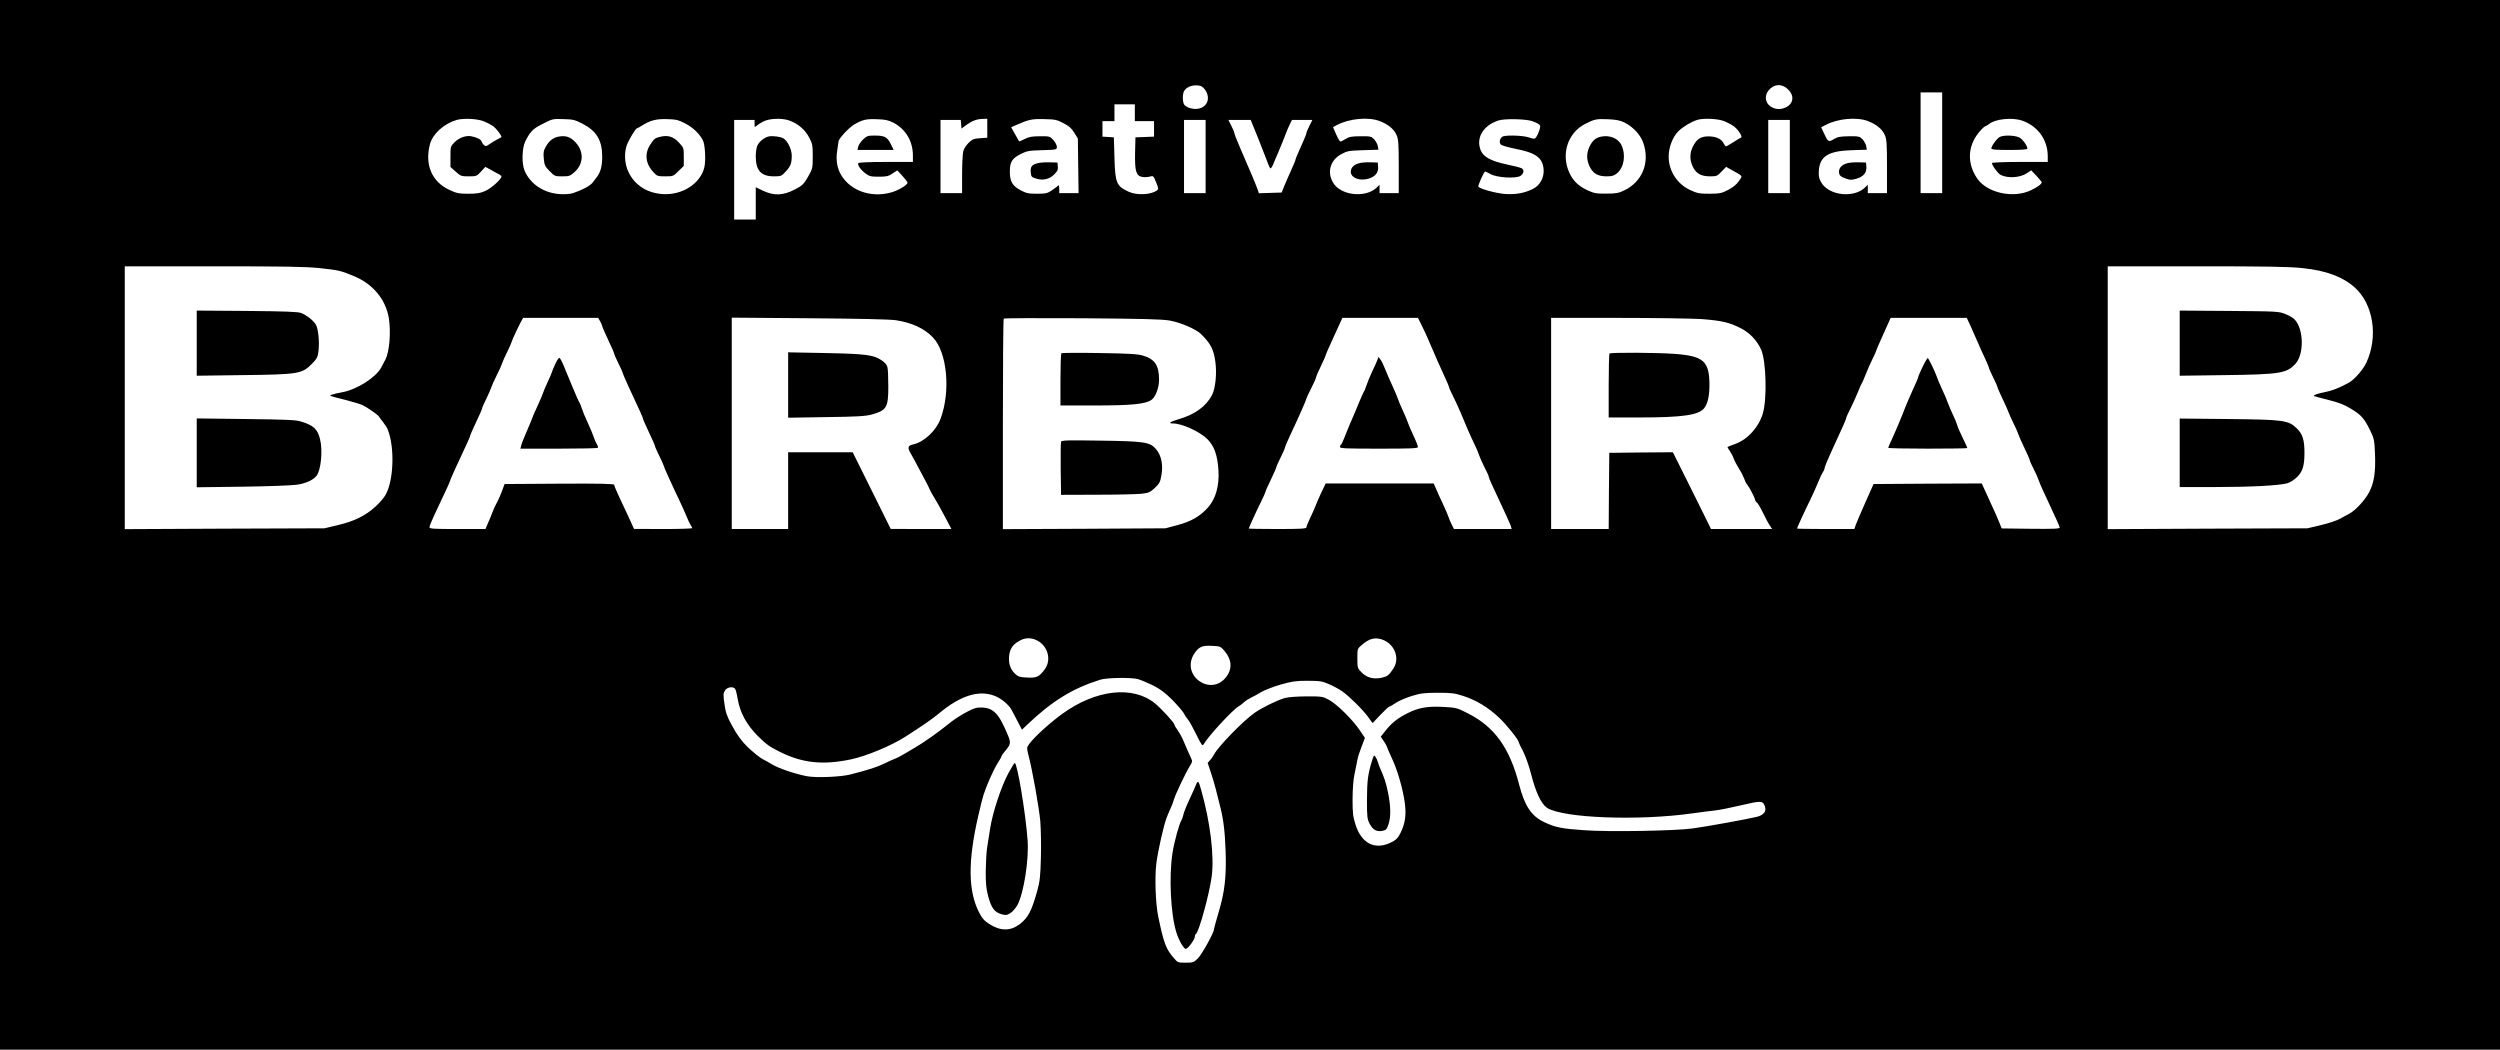 <?xml version="1.0" standalone="no"?>
<!DOCTYPE svg PUBLIC "-//W3C//DTD SVG 20010904//EN"
 "http://www.w3.org/TR/2001/REC-SVG-20010904/DTD/svg10.dtd">
<svg version="1.0" xmlns="http://www.w3.org/2000/svg"
 width="2084pt" height="875pt" viewBox="0 0 2084 875"
 preserveAspectRatio="xMidYMid meet">

<g transform="translate(0,875) scale(0.1,-0.1)"
fill="#000000" stroke="none">
<path d="M0 4375 l0 -4375 10420 0 10420 0 0 4375 0 4375 -10420 0 -10420 0 0
-4375z m10007 3659 c13 -4 32 -21 43 -39 57 -93 -20 -179 -131 -146 -21 6 -43
20 -49 31 -13 24 -13 86 0 110 21 39 82 58 137 44z m4897 -28 c55 -52 48 -118
-15 -150 -45 -22 -90 -20 -130 7 -44 29 -52 88 -18 131 45 57 111 62 163 12z
m1286 -446 l0 -420 -90 0 -90 0 0 420 0 420 90 0 90 0 0 -420z m-6730 250 l0
-70 80 0 80 0 0 -65 0 -64 -77 -3 -78 -3 -3 -127 c-3 -155 8 -194 60 -203 18
-3 46 -2 63 3 29 8 30 7 52 -47 21 -52 22 -57 6 -69 -49 -36 -165 -42 -233
-11 -103 47 -114 72 -120 284 l-5 170 -47 3 -48 3 0 65 0 64 50 0 50 0 0 70 0
70 85 0 85 0 0 -70z m-5430 -70 c28 -11 64 -30 81 -42 29 -21 76 -85 68 -92
-2 -2 -20 -11 -39 -21 -19 -10 -47 -27 -62 -38 -22 -16 -30 -18 -42 -8 -8 7
-18 21 -21 31 -6 18 -36 33 -85 44 -44 9 -101 -11 -139 -48 -36 -36 -36 -37
-36 -122 l0 -86 44 -39 c41 -37 47 -39 109 -39 63 0 66 1 102 40 l36 39 45
-24 c24 -14 54 -31 67 -37 12 -6 22 -15 22 -20 0 -21 -85 -98 -133 -119 -42
-19 -69 -24 -142 -24 -78 0 -98 4 -155 30 -150 68 -211 211 -166 383 23 86
115 170 222 202 55 16 170 11 224 -10z m823 -20 c120 -61 167 -140 167 -277 0
-81 -15 -134 -51 -177 -5 -6 -18 -23 -29 -38 -20 -27 -90 -64 -164 -88 -23 -7
-68 -11 -110 -8 -133 9 -245 83 -293 195 -25 59 -22 186 5 243 40 81 65 107
137 143 95 48 89 47 185 44 76 -2 93 -6 153 -37z m859 1 c63 -33 118 -84 147
-140 19 -35 26 -171 12 -228 -34 -135 -184 -231 -346 -221 -141 9 -249 85
-296 208 -23 60 -25 142 -4 200 15 42 74 140 84 140 3 0 22 10 41 22 68 44
120 58 210 55 75 -2 93 -6 152 -36z m866 25 c73 -26 132 -76 166 -140 29 -55
31 -67 31 -161 0 -99 -1 -101 -40 -170 -36 -62 -47 -72 -108 -104 -98 -51
-172 -54 -262 -13 l-65 31 0 -135 0 -134 -90 0 -90 0 0 415 0 415 85 0 85 0 0
-32 c0 -29 1 -30 18 -16 9 9 35 25 57 36 48 25 152 29 213 8z m868 -18 c104
-54 164 -155 164 -275 l0 -53 -224 0 c-146 0 -227 -4 -231 -10 -9 -15 18 -54
60 -86 32 -24 45 -27 110 -27 63 0 80 3 114 26 l41 27 42 -46 c24 -26 43 -51
43 -57 0 -19 -77 -65 -136 -81 -148 -42 -305 1 -392 109 -55 67 -74 147 -57
247 5 35 10 66 10 69 0 22 88 117 132 142 70 40 98 47 193 43 63 -2 91 -8 131
-28z m784 -47 l0 -79 -60 -4 c-52 -4 -65 -9 -95 -38 -19 -19 -40 -50 -45 -70
-5 -19 -10 -106 -10 -192 l0 -158 -90 0 -90 0 0 305 0 305 84 0 85 0 3 -36 3
-36 40 30 c50 36 89 50 138 51 l37 1 0 -79z m635 42 c46 -23 67 -42 90 -79
l30 -49 3 -227 3 -228 -80 0 -81 0 0 38 c0 20 -4 32 -8 27 -4 -6 -27 -24 -51
-40 -40 -27 -52 -30 -127 -30 -73 0 -89 4 -138 30 -67 36 -88 73 -88 155 0 79
18 109 89 145 53 27 68 30 181 33 121 4 122 4 122 28 0 13 -13 38 -29 56 -29
32 -31 33 -113 32 -66 0 -92 -5 -126 -23 -24 -12 -45 -21 -47 -19 -1 2 -17 29
-34 60 l-32 57 38 17 c108 48 136 54 238 51 90 -2 106 -5 160 -34z m2635 18
c71 -27 119 -66 141 -115 16 -36 19 -68 19 -263 l0 -223 -80 0 -80 0 0 35 0
35 -21 -21 c-93 -93 -306 -70 -368 41 -50 89 -21 185 70 235 50 27 63 29 182
33 l128 4 -6 32 c-4 17 -18 42 -31 56 -23 23 -31 25 -112 24 -73 0 -95 -4
-124 -22 -19 -12 -39 -22 -44 -22 -5 0 -21 27 -36 60 l-26 60 31 17 c105 55
263 70 357 34z m1270 0 c20 -6 44 -17 55 -25 17 -12 18 -18 7 -52 -7 -22 -19
-47 -26 -57 -13 -17 -17 -17 -60 -3 -46 16 -170 21 -214 10 -27 -8 -40 -50
-21 -69 8 -8 61 -23 119 -35 168 -32 227 -73 237 -165 8 -71 -27 -139 -87
-169 -72 -36 -143 -49 -234 -43 -70 5 -203 40 -222 60 -7 7 46 127 57 127 4 0
24 -10 44 -21 51 -30 212 -40 250 -15 29 19 33 51 8 64 -10 5 -66 20 -126 32
-126 27 -190 61 -213 115 -43 104 18 209 148 251 50 16 221 13 278 -5z m769
-11 c76 -38 137 -104 160 -173 56 -163 -9 -322 -159 -394 -47 -23 -69 -27
-150 -27 -84 -1 -102 3 -155 27 -77 36 -121 78 -153 147 -71 156 -13 333 132
407 78 40 94 43 191 39 67 -3 101 -10 134 -26z m831 11 c28 -11 67 -31 86 -46
36 -28 73 -87 57 -92 -5 -2 -34 -19 -63 -38 -30 -19 -58 -35 -62 -35 -4 0 -14
13 -22 29 -19 35 -65 55 -129 54 -60 -1 -94 -23 -124 -83 -28 -54 -29 -111 -3
-167 26 -58 69 -83 144 -83 56 0 61 2 97 40 l38 39 48 -27 c96 -53 91 -45 58
-92 -19 -28 -49 -52 -89 -73 -56 -29 -69 -31 -156 -32 -83 0 -103 4 -157 29
-112 51 -183 160 -183 281 0 77 34 165 82 212 41 39 106 78 158 94 50 15 168
10 220 -10z m1200 0 c71 -27 119 -66 141 -115 16 -36 19 -68 19 -263 l0 -223
-80 0 -80 0 0 35 0 35 -21 -21 c-94 -94 -306 -70 -368 42 -19 33 -22 52 -19
98 9 119 79 163 277 169 l123 4 -6 32 c-4 17 -18 42 -31 56 -24 23 -32 25
-113 24 -72 -1 -94 -5 -125 -24 -44 -26 -49 -24 -82 48 l-24 51 41 21 c100 52
257 66 348 31z m1285 4 c132 -45 215 -160 215 -297 l0 -48 -229 0 c-127 0
-232 -4 -235 -9 -7 -11 48 -87 71 -99 59 -30 163 -24 219 14 l36 24 44 -46
c24 -26 44 -50 44 -54 0 -14 -40 -43 -92 -67 -147 -69 -364 -21 -446 99 -84
122 -81 264 9 378 22 28 48 54 57 57 9 3 24 12 33 19 49 42 191 57 274 29z
m-6805 -300 l0 -305 -90 0 -90 0 0 305 0 305 90 0 90 0 0 -305z m391 268 c9
-21 30 -74 48 -118 18 -44 46 -116 62 -159 16 -44 32 -83 37 -88 5 -5 15 8 24
29 8 21 30 72 48 113 17 41 41 99 52 129 11 30 28 72 39 93 l19 38 85 0 85 0
-25 -50 c-14 -27 -25 -55 -25 -61 0 -7 -20 -56 -45 -110 -25 -54 -45 -103 -45
-108 0 -5 -17 -47 -38 -93 -21 -46 -47 -105 -58 -133 l-20 -50 -95 -3 -95 -3
-13 38 c-13 37 -60 150 -147 349 -24 56 -44 107 -44 113 0 7 -11 34 -25 61
l-25 50 93 0 93 0 15 -37z m4479 -268 l0 -305 -90 0 -90 0 0 305 0 305 90 0
90 0 0 -305z m-12257 -930 c159 -17 179 -21 290 -68 155 -64 262 -193 288
-347 19 -119 6 -282 -29 -349 -11 -20 -26 -49 -35 -66 -45 -83 -203 -183 -325
-205 -35 -6 -73 -15 -85 -20 -26 -10 -30 -8 118 -45 61 -16 123 -35 139 -43
38 -18 130 -83 134 -93 2 -4 17 -25 34 -46 16 -21 35 -49 40 -63 60 -149 50
-429 -19 -547 -13 -23 -50 -66 -82 -95 -83 -77 -180 -124 -313 -155 l-113 -27
-832 -3 -833 -4 0 1096 0 1095 740 0 c587 0 770 -3 883 -15z m16531 0 c200
-21 338 -73 438 -164 153 -140 194 -409 94 -624 -27 -59 -102 -144 -149 -169
-84 -45 -138 -66 -198 -77 -62 -12 -99 -26 -89 -33 3 -2 57 -16 120 -32 87
-22 132 -39 187 -73 86 -52 111 -80 159 -178 35 -71 37 -81 42 -198 6 -152 -7
-239 -48 -319 -33 -64 -115 -154 -166 -180 -16 -8 -49 -27 -75 -41 -25 -15
-97 -39 -160 -54 l-114 -27 -832 -3 -833 -4 0 1096 0 1095 740 0 c589 0 770
-3 884 -15z m-14191 -444 c9 -16 17 -34 17 -39 0 -6 23 -58 50 -116 28 -58 50
-110 50 -115 0 -6 16 -41 35 -80 19 -38 35 -73 35 -78 0 -4 21 -53 46 -108
107 -230 124 -267 124 -276 0 -5 23 -56 50 -114 28 -58 50 -109 50 -114 0 -6
16 -41 35 -80 19 -38 35 -73 35 -77 0 -9 79 -183 135 -299 18 -38 44 -95 56
-125 12 -30 28 -64 35 -75 8 -11 14 -23 14 -27 0 -5 -109 -8 -242 -8 l-243 1
-44 97 c-25 53 -62 133 -83 177 -21 45 -38 86 -38 93 0 9 -102 12 -457 10
l-457 -3 -22 -60 c-12 -33 -31 -76 -42 -95 -11 -19 -28 -55 -37 -80 -9 -25
-26 -66 -38 -92 l-20 -48 -234 0 c-202 0 -233 2 -233 15 0 9 17 52 39 98 110
233 131 279 131 285 0 4 21 52 46 107 107 229 124 267 124 275 0 5 23 56 50
114 28 58 50 109 50 115 0 5 15 40 34 77 18 38 37 80 41 94 4 14 24 59 45 100
21 41 41 86 45 100 4 14 22 54 40 90 18 36 36 77 40 90 7 24 57 130 83 178
l13 22 312 0 313 0 17 -29z m2462 10 c135 -20 240 -68 313 -145 118 -124 148
-450 62 -678 -37 -100 -138 -193 -228 -213 -45 -9 -49 -27 -19 -77 14 -24 46
-83 72 -133 26 -49 54 -101 61 -115 8 -14 18 -36 24 -50 6 -14 23 -45 39 -70
16 -25 54 -93 85 -152 l57 -108 -253 0 -253 1 -158 319 -159 320 -269 0 -269
0 0 -320 0 -320 -235 0 -235 0 0 881 0 881 643 -5 c409 -3 671 -9 722 -16z
m2285 -3 c91 -16 221 -72 262 -113 80 -79 105 -127 119 -230 14 -97 1 -222
-27 -277 -50 -96 -144 -164 -280 -203 -71 -21 -90 -35 -46 -35 74 0 220 -66
285 -129 58 -56 86 -134 94 -261 8 -128 -22 -236 -85 -308 -66 -75 -143 -120
-259 -150 l-98 -26 -677 -4 -678 -3 0 874 c0 480 3 877 7 881 5 4 298 5 653 3
507 -4 663 -8 730 -19z m2101 -40 c18 -35 44 -92 59 -128 46 -108 100 -231
136 -308 19 -40 34 -77 34 -81 0 -5 14 -38 32 -72 18 -35 46 -98 64 -139 17
-41 45 -106 61 -145 17 -38 41 -92 55 -120 14 -27 31 -68 38 -90 7 -21 28 -68
46 -103 19 -36 34 -69 34 -75 0 -6 11 -33 24 -61 117 -250 155 -334 161 -353
l6 -23 -240 0 -241 0 -19 38 c-10 20 -22 48 -26 62 -4 14 -25 61 -45 105 -21
44 -47 101 -58 128 l-21 47 -450 0 -450 0 -37 -77 c-20 -43 -42 -94 -49 -113
-7 -19 -27 -64 -44 -99 -17 -36 -31 -70 -31 -78 0 -10 -48 -13 -240 -13 -132
0 -240 2 -240 4 0 7 60 139 101 221 22 44 39 84 39 88 0 5 20 50 45 101 25 52
45 98 45 103 0 5 16 40 35 79 19 38 35 74 35 79 0 6 20 53 44 105 70 148 136
298 136 307 0 4 18 43 40 86 22 43 40 83 40 89 0 7 18 49 40 94 22 46 40 86
40 91 0 4 23 57 51 118 28 60 59 129 70 153 l19 42 315 0 315 0 31 -62z m2334
52 c168 -13 232 -28 326 -76 76 -39 136 -103 170 -179 42 -96 50 -410 14 -532
-34 -114 -126 -216 -228 -253 -34 -12 -64 -24 -66 -26 -2 -1 6 -16 18 -33 12
-17 27 -45 33 -63 6 -18 26 -55 43 -83 18 -27 37 -65 44 -84 6 -19 17 -42 25
-50 18 -21 66 -113 66 -127 0 -6 8 -18 17 -25 9 -8 31 -45 49 -84 19 -38 43
-85 55 -102 l21 -33 -254 0 -255 0 -54 110 c-30 60 -101 204 -159 320 l-105
210 -265 -2 -265 -3 -3 -317 -2 -318 -240 0 -240 0 0 880 0 880 558 0 c306 0
620 -5 697 -10z m2239 -52 c15 -35 43 -97 61 -138 18 -41 46 -105 64 -142 17
-36 31 -70 31 -75 0 -5 16 -40 35 -79 19 -38 35 -73 35 -79 0 -5 20 -51 44
-101 24 -50 47 -102 51 -115 4 -13 22 -53 40 -89 18 -36 36 -76 40 -90 4 -14
27 -65 51 -115 24 -49 44 -95 44 -101 0 -6 14 -37 31 -70 17 -32 37 -77 44
-99 7 -22 49 -116 94 -210 44 -93 81 -176 81 -183 0 -10 -52 -12 -242 -10
l-242 3 -20 50 c-11 28 -36 86 -57 130 -20 44 -48 106 -63 138 l-26 57 -451
-2 -451 -3 -69 -155 c-38 -85 -74 -170 -80 -187 l-11 -33 -239 0 c-131 0 -239
2 -239 4 0 6 66 151 111 241 21 44 51 109 65 145 14 36 33 74 40 85 8 11 14
26 14 34 0 7 23 64 51 125 108 234 129 282 129 291 0 6 16 42 36 80 19 39 47
99 61 135 14 36 29 70 33 75 5 6 19 39 33 75 14 36 39 93 56 127 17 34 31 65
31 69 0 4 21 53 46 108 25 56 52 116 60 134 l14 32 317 0 318 0 29 -62z
m-7797 -2619 c102 -38 144 -163 83 -247 -46 -64 -69 -75 -150 -70 -60 3 -73 7
-99 32 -39 37 -55 85 -49 148 6 58 30 95 84 125 43 25 87 29 131 12z m2894 0
c105 -36 152 -158 93 -244 -37 -56 -48 -63 -98 -75 -66 -14 -121 0 -165 44
-35 36 -36 38 -36 117 0 80 0 81 35 111 64 55 109 67 171 47z m-1314 -95 c62
-73 67 -149 15 -217 -129 -168 -381 12 -268 192 38 59 67 72 151 67 66 -3 71
-5 102 -42z m-722 -235 c22 -6 77 -29 123 -51 64 -32 100 -59 163 -121 44 -45
87 -95 96 -111 8 -17 24 -40 34 -52 11 -11 42 -67 70 -124 46 -93 52 -102 63
-84 38 68 246 292 293 317 10 5 29 20 43 33 14 13 41 30 60 39 19 9 57 29 84
46 27 16 99 44 160 62 96 27 126 32 226 32 104 -1 121 -3 180 -29 35 -15 83
-41 106 -57 57 -39 172 -152 218 -215 l38 -52 65 69 c36 38 70 69 75 69 5 0
29 14 54 31 25 17 84 42 132 57 75 23 105 27 217 27 114 0 140 -3 214 -27 108
-35 208 -96 299 -182 63 -60 162 -184 162 -203 0 -4 16 -38 37 -77 20 -40 49
-121 65 -184 39 -155 85 -253 134 -286 132 -86 764 -110 1214 -46 74 10 162
22 195 25 33 4 129 23 213 43 165 39 178 38 195 -12 13 -39 -11 -71 -67 -85
-68 -17 -417 -81 -536 -97 -142 -20 -697 -30 -901 -15 -193 13 -244 24 -337
68 -106 50 -162 134 -208 311 -79 307 -205 483 -427 595 -92 47 -98 48 -203
54 -135 7 -208 -6 -300 -52 -85 -43 -133 -81 -185 -147 l-39 -49 25 -37 c14
-20 25 -40 25 -44 0 -4 19 -46 41 -95 48 -100 94 -260 110 -379 13 -98 2 -172
-37 -249 -22 -43 -36 -57 -81 -79 -132 -64 -244 -7 -293 149 -22 69 -25 99
-25 215 1 87 6 162 17 210 9 41 19 92 23 114 3 21 19 71 35 111 l28 74 -44 65
c-59 87 -187 214 -254 251 -54 29 -58 30 -190 30 -80 -1 -153 -6 -180 -14 -68
-20 -188 -79 -254 -125 -96 -68 -301 -279 -336 -346 -7 -14 -22 -35 -33 -47
l-20 -23 26 -77 c14 -43 33 -105 41 -138 8 -33 23 -94 34 -135 29 -108 43
-214 49 -390 7 -206 -8 -337 -58 -503 -21 -72 -39 -136 -39 -143 0 -28 -102
-212 -135 -244 -34 -33 -40 -35 -102 -35 -64 0 -66 1 -99 40 -65 74 -83 124
-129 345 -22 105 -30 325 -16 440 13 106 63 327 87 386 8 22 24 58 34 80 11
23 22 54 26 70 10 37 101 229 132 277 20 31 23 42 14 60 -13 27 -43 95 -71
161 -12 28 -33 64 -46 82 -14 18 -25 37 -25 43 0 15 -105 130 -160 176 -186
153 -497 117 -778 -88 -107 -79 -227 -188 -271 -247 -23 -32 -23 -33 -8 -94
34 -129 88 -436 99 -551 5 -66 8 -203 5 -305 -4 -156 -9 -199 -30 -275 -48
-170 -75 -223 -145 -278 -77 -59 -161 -60 -253 -1 -44 28 -61 47 -87 97 -92
180 -94 427 -8 802 19 83 39 164 45 180 28 85 83 208 115 259 20 31 36 60 36
64 0 5 16 27 35 49 39 46 42 64 19 119 -82 200 -129 243 -254 235 -41 -3 -170
-75 -243 -136 -70 -58 -215 -161 -276 -195 -14 -8 -53 -31 -86 -51 -33 -20
-70 -39 -83 -43 -13 -5 -54 -23 -90 -41 -61 -30 -131 -52 -282 -91 -81 -21
-286 -29 -362 -15 -100 19 -241 67 -294 100 -27 17 -60 35 -73 41 -21 9 -84
60 -129 103 -49 47 -90 104 -132 182 -40 74 -51 105 -61 177 -11 77 -10 90 5
113 18 27 66 35 84 13 5 -7 15 -44 21 -83 20 -117 75 -217 169 -311 67 -67 99
-90 184 -132 187 -93 355 -111 588 -63 130 27 337 113 456 189 144 92 226 149
279 193 180 151 335 200 467 148 55 -21 119 -75 142 -119 8 -14 30 -56 49 -94
l36 -69 48 46 c206 195 375 299 605 371 53 17 257 20 313 5z"/>
<path d="M4655 7611 c-44 -9 -78 -35 -104 -82 -20 -35 -23 -51 -18 -101 5 -55
10 -65 48 -104 42 -43 45 -44 106 -44 58 0 66 3 103 36 76 69 79 171 7 248
-44 46 -80 58 -142 47z"/>
<path d="M5504 7610 c-44 -10 -52 -17 -85 -68 -48 -75 -37 -159 29 -229 29
-31 35 -33 98 -33 65 0 67 1 110 44 l44 43 0 76 c0 75 0 75 -42 120 -46 49
-90 62 -154 47z"/>
<path d="M6410 7613 c-35 -7 -78 -40 -95 -73 -9 -17 -15 -56 -15 -95 0 -116
45 -165 150 -165 59 0 65 2 97 37 43 45 53 71 53 135 0 53 -34 123 -70 145
-20 13 -88 22 -120 16z"/>
<path d="M7195 7588 c-19 -18 -37 -45 -41 -60 l-6 -28 151 0 151 0 -25 50
c-30 59 -51 70 -136 70 -53 0 -63 -3 -94 -32z"/>
<path d="M8653 7390 c-51 -12 -64 -28 -61 -74 3 -38 6 -42 43 -54 57 -19 112
-7 153 34 27 27 33 40 30 66 l-3 33 -65 2 c-36 1 -80 -2 -97 -7z"/>
<path d="M11332 7390 c-45 -11 -72 -38 -72 -71 0 -51 72 -80 146 -59 57 16 86
51 82 99 l-3 36 -60 2 c-33 1 -75 -2 -93 -7z"/>
<path d="M13342 7610 c-43 -10 -70 -35 -93 -85 -25 -53 -24 -109 2 -163 29
-59 69 -82 141 -82 46 0 62 5 87 25 60 51 76 153 37 236 -27 57 -101 86 -174
69z"/>
<path d="M15402 7390 c-44 -10 -72 -37 -72 -70 0 -32 11 -42 61 -60 30 -11 45
-11 83 0 59 16 88 51 84 99 l-3 36 -60 2 c-33 1 -75 -2 -93 -7z"/>
<path d="M16673 7610 c-23 -9 -73 -76 -73 -97 0 -10 36 -13 150 -13 98 0 150
4 150 10 0 23 -31 69 -59 89 -31 22 -124 28 -168 11z"/>
<path d="M1640 5890 l0 -272 378 5 c467 5 500 11 579 91 46 47 52 58 58 110 9
71 -1 179 -20 216 -17 34 -77 82 -125 101 -27 10 -129 14 -452 17 l-418 3 0
-271z"/>
<path d="M1640 4975 l0 -287 383 5 c211 3 415 10 456 17 71 11 131 38 159 73
37 44 54 211 30 305 -20 85 -55 117 -162 149 -41 13 -130 16 -458 20 l-408 5
0 -287z"/>
<path d="M18170 5890 l0 -272 378 5 c461 6 516 15 588 96 72 81 68 288 -8 368
-12 13 -46 33 -77 45 -54 22 -67 23 -468 26 l-413 3 0 -271z"/>
<path d="M18170 4976 l0 -286 293 0 c296 0 530 12 602 31 23 6 57 27 82 51 48
47 63 96 63 203 0 107 -15 156 -63 203 -71 69 -105 74 -574 79 l-403 4 0 -285z"/>
<path d="M4627 5712 c-15 -33 -27 -63 -27 -66 0 -4 -15 -39 -34 -79 -18 -40
-37 -83 -41 -97 -4 -14 -25 -62 -46 -108 -22 -46 -39 -86 -39 -89 0 -3 -20
-51 -44 -107 -25 -56 -48 -114 -51 -129 l-7 -27 319 0 c176 0 323 3 326 7 4 3
1 16 -6 27 -8 12 -20 39 -27 61 -7 22 -30 76 -50 120 -21 44 -43 98 -50 120
-7 22 -16 45 -20 50 -5 6 -30 62 -56 125 -26 63 -59 144 -74 179 -14 36 -31
66 -37 68 -5 2 -22 -23 -36 -55z"/>
<path d="M6570 5540 l0 -272 318 5 c256 3 329 8 377 21 127 36 140 58 140 236
0 74 -3 147 -8 162 -4 16 -24 39 -47 54 -70 46 -130 54 -467 61 l-313 6 0
-273z"/>
<path d="M8848 5805 c-5 -5 -8 -104 -8 -222 l0 -213 290 0 c296 0 413 11 465
44 37 24 67 101 67 172 -1 118 -34 169 -132 199 -44 14 -114 18 -365 22 -170
3 -313 2 -317 -2z"/>
<path d="M8845 5068 c-3 -7 -4 -110 -3 -228 l3 -215 300 1 c165 0 331 4 369 8
63 7 73 12 113 49 39 37 45 49 55 107 15 89 -1 164 -47 218 -50 57 -95 64
-472 69 -259 4 -314 3 -318 -9z"/>
<path d="M11482 5750 c-5 -14 -25 -59 -45 -100 -19 -41 -40 -93 -47 -115 -7
-22 -16 -45 -21 -50 -4 -6 -23 -48 -42 -95 -19 -47 -50 -121 -70 -165 -19 -44
-42 -102 -52 -128 -10 -26 -22 -50 -26 -53 -5 -3 -9 -12 -9 -20 0 -12 49 -14
325 -14 272 0 325 2 325 14 0 8 -17 52 -39 98 -21 45 -42 94 -46 108 -4 14
-22 57 -40 95 -18 39 -36 81 -40 95 -4 14 -24 61 -44 105 -21 44 -48 108 -62
142 -13 34 -31 73 -41 85 l-17 23 -9 -25z"/>
<path d="M13417 5803 c-4 -3 -7 -125 -7 -270 l0 -263 253 0 c367 0 501 20 545
80 28 37 41 98 42 187 0 202 -47 245 -290 263 -145 11 -534 13 -543 3z"/>
<path d="M16027 5692 c-21 -42 -37 -81 -37 -86 0 -5 -20 -53 -45 -106 -24 -54
-51 -115 -59 -136 -24 -66 -93 -229 -120 -286 -14 -30 -26 -58 -26 -61 0 -4
149 -7 330 -7 182 0 330 2 330 5 0 3 -17 40 -38 83 -21 43 -42 90 -46 106 -4
15 -18 51 -32 79 -14 29 -34 75 -44 102 -10 28 -33 84 -53 125 -19 41 -38 86
-42 100 -10 33 -66 149 -75 155 -3 2 -23 -31 -43 -73z"/>
<path d="M11437 2408 c-34 -110 -41 -166 -42 -323 0 -147 2 -163 23 -203 27
-50 57 -67 105 -58 31 6 37 12 51 53 21 62 20 151 -3 264 -18 87 -30 124 -66
204 -7 17 -16 41 -20 55 -4 14 -13 33 -20 43 -11 15 -14 11 -28 -35z"/>
<path d="M8405 2303 c-60 -112 -131 -329 -151 -458 -9 -55 -20 -129 -26 -165
-5 -36 -10 -123 -11 -195 0 -105 4 -146 22 -212 26 -93 51 -126 109 -144 36
-10 44 -9 74 9 19 12 46 43 60 69 52 98 96 375 84 538 -15 219 -86 645 -107
645 -4 0 -28 -39 -54 -87z"/>
<path d="M9970 2208 c-8 -18 -32 -74 -55 -123 -24 -50 -46 -106 -50 -125 -4
-19 -11 -39 -15 -45 -18 -25 -61 -179 -76 -275 -31 -199 -15 -516 33 -665 20
-65 61 -135 78 -135 17 0 75 78 75 101 0 10 4 20 9 23 25 16 112 331 132 481
22 171 -11 446 -88 720 -21 77 -27 83 -43 43z"/>
</g>
</svg>
